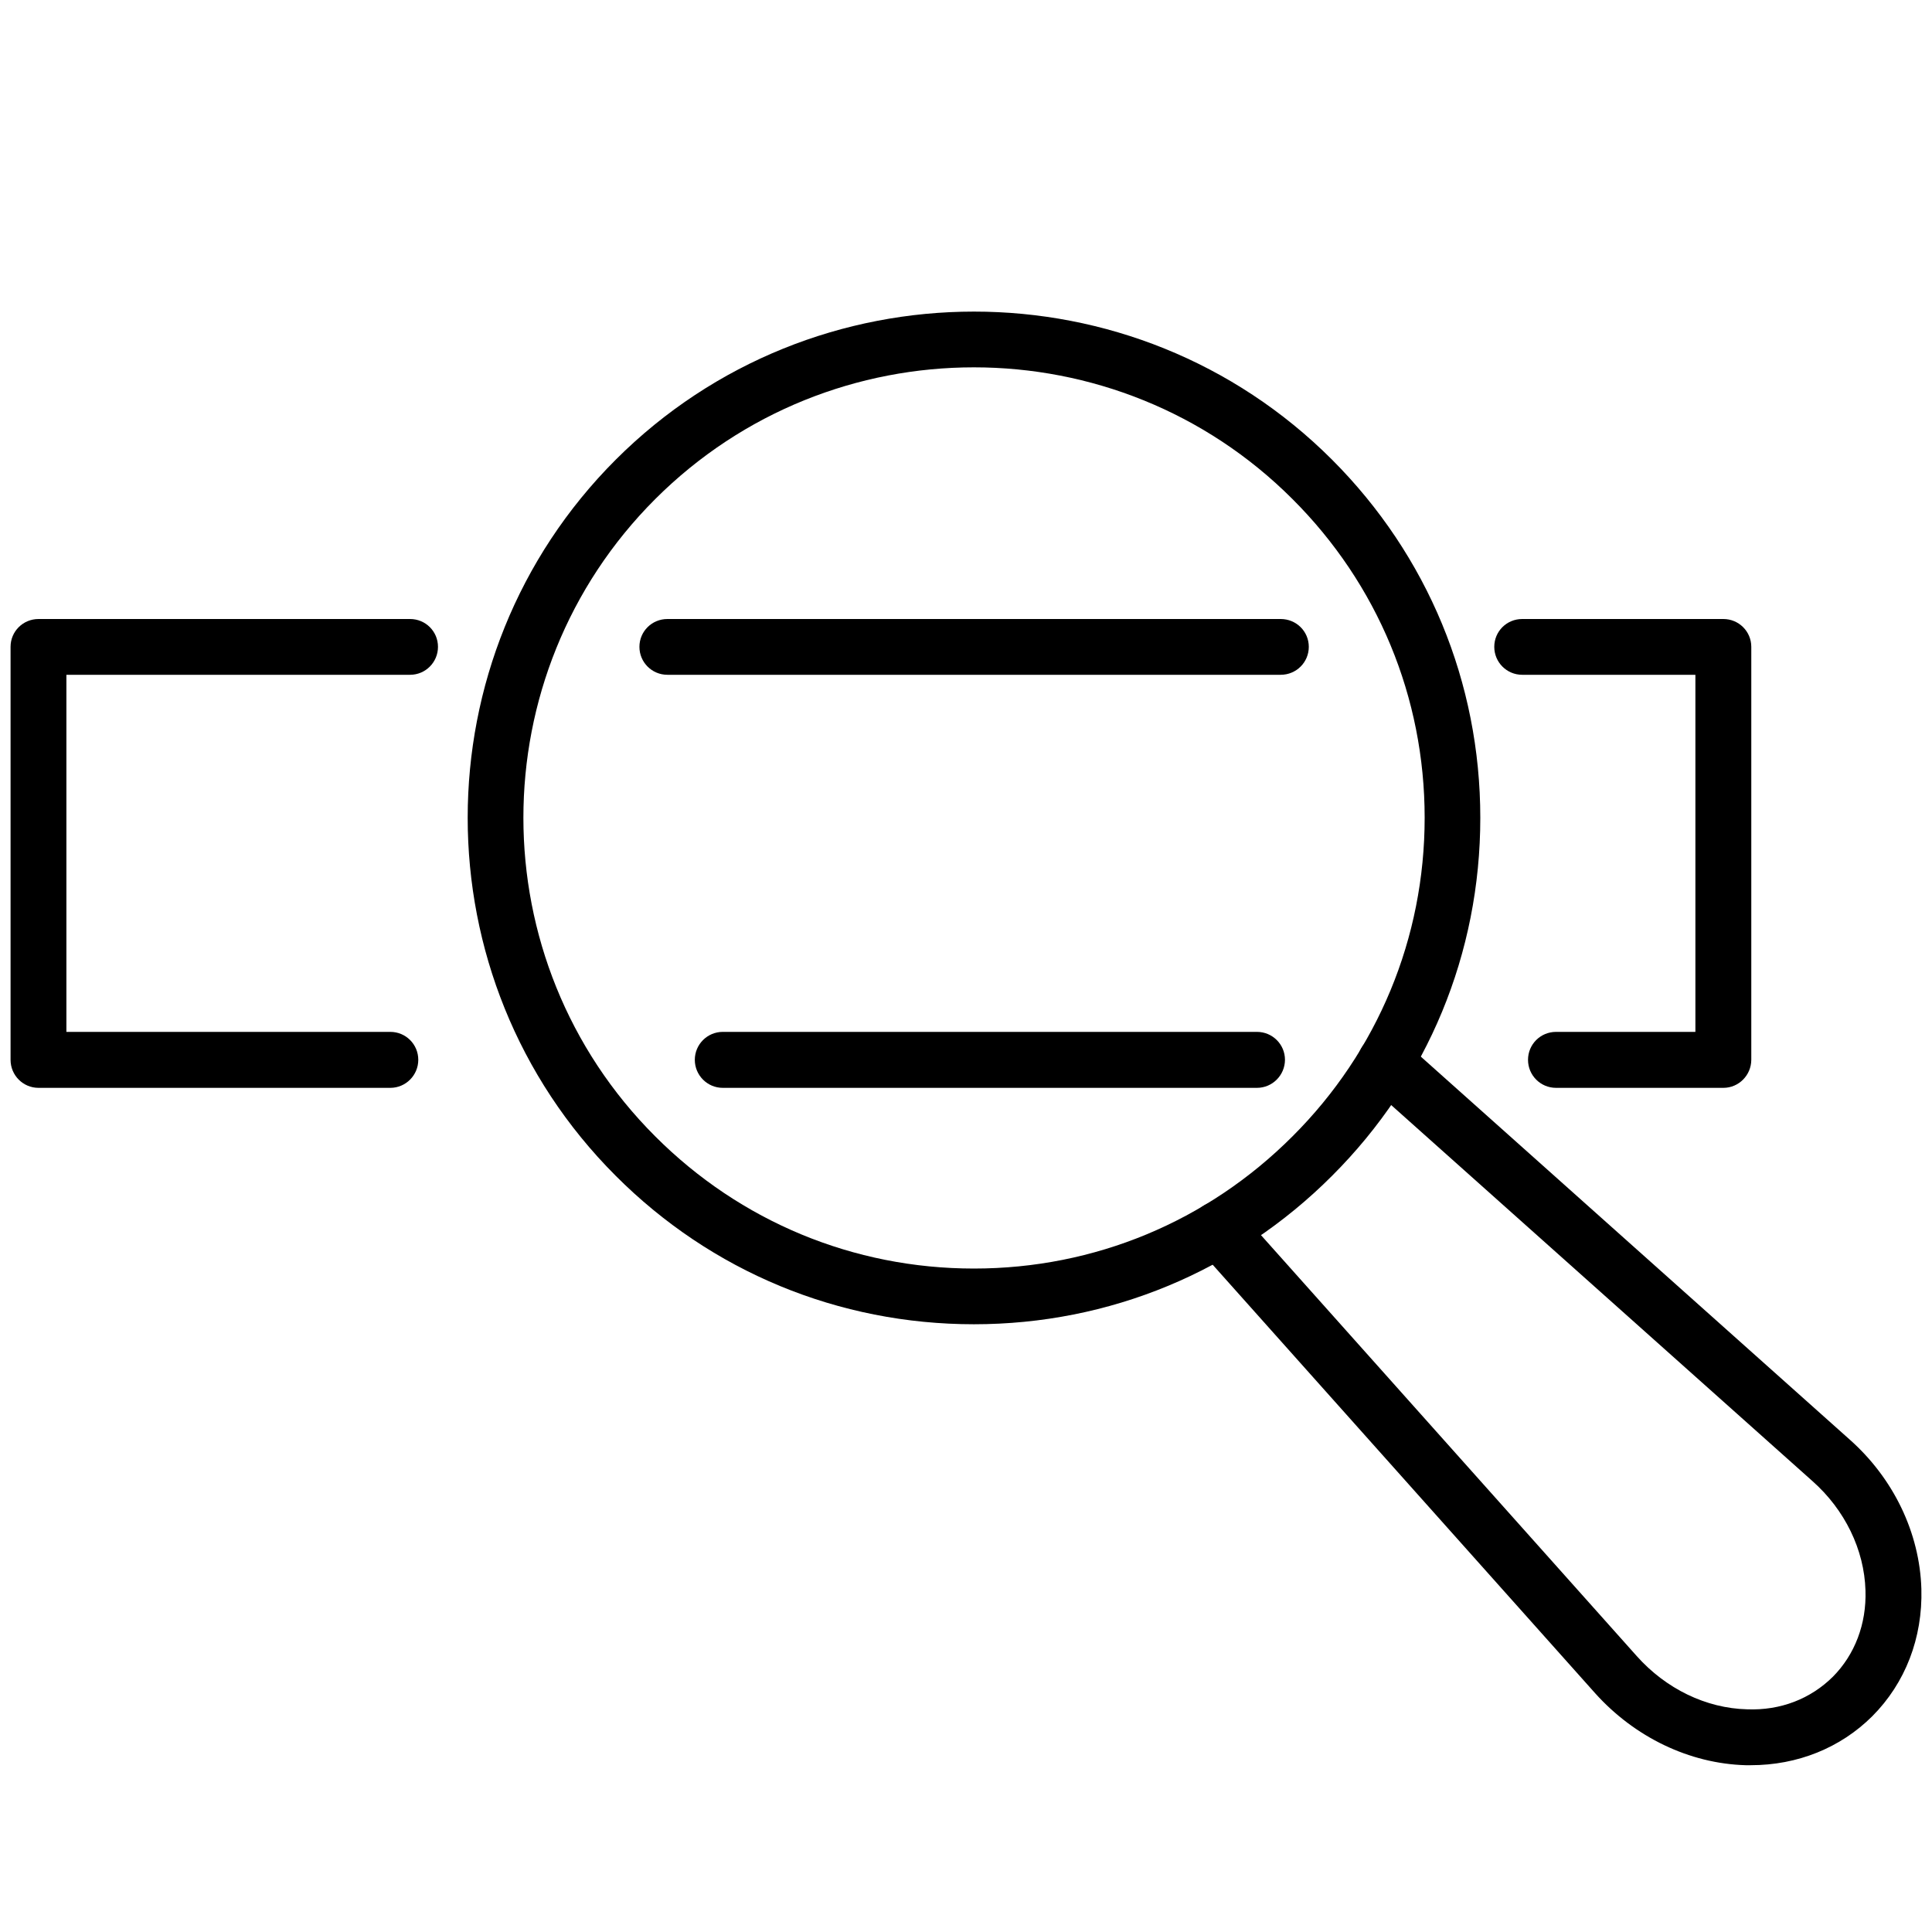 <?xml version="1.0" encoding="utf-8"?>
<!-- Generator: Adobe Illustrator 16.0.0, SVG Export Plug-In . SVG Version: 6.00 Build 0)  -->
<!DOCTYPE svg PUBLIC "-//W3C//DTD SVG 1.1//EN" "http://www.w3.org/Graphics/SVG/1.1/DTD/svg11.dtd">
<svg version="1.1" id="Layer_1" xmlns="http://www.w3.org/2000/svg" xmlns:xlink="http://www.w3.org/1999/xlink" x="0px" y="0px"
	 width="30px" height="30px" viewBox="0 0 30 30" enable-background="new 0 0 30 30" xml:space="preserve">
<g>
	<path d="M6.061,16.892H0.598c-0.24,0-0.434-0.195-0.434-0.435v-6.413c0-0.24,0.194-0.432,0.434-0.432h5.77
		c0.24,0,0.433,0.192,0.433,0.432c0,0.239-0.193,0.434-0.433,0.434H1.031v5.545h5.03c0.24,0,0.434,0.193,0.434,0.434
		C6.495,16.696,6.301,16.892,6.061,16.892"/>
	<path d="M19.518,16.892h-8.295c-0.239,0-0.434-0.195-0.434-0.435c0-0.24,0.195-0.434,0.434-0.434h8.295
		c0.24,0,0.435,0.193,0.435,0.434C19.952,16.696,19.758,16.892,19.518,16.892"/>
	<path d="M26.761,16.892h-2.599c-0.241,0-0.435-0.195-0.435-0.435c0-0.24,0.193-0.434,0.435-0.434h2.164v-5.545
		h-2.69c-0.239,0-0.433-0.194-0.433-0.434c0-0.24,0.193-0.432,0.433-0.432h3.125c0.238,0,0.433,0.192,0.433,0.432v6.413
		C27.193,16.696,26.999,16.892,26.761,16.892"/>
	<path d="M19.887,10.478h-9.524c-0.24,0-0.434-0.194-0.434-0.434s0.194-0.432,0.434-0.432h9.524
		c0.242,0,0.436,0.192,0.436,0.432S20.129,10.478,19.887,10.478"/>
	<path d="M15.123,20.563c-2.102,0-4.077-0.817-5.562-2.305c-3.065-3.064-3.065-8.055,0-11.12
		c3.067-3.065,8.057-3.067,11.123,0c1.485,1.486,2.302,3.461,2.302,5.561c0,2.102-0.816,4.076-2.302,5.559
		C19.199,19.745,17.224,20.563,15.123,20.563 M15.123,5.704c-1.793,0-3.583,0.682-4.949,2.046c-2.729,2.728-2.729,7.169,0,9.895
		c1.322,1.324,3.081,2.053,4.949,2.053c1.871,0,3.625-0.729,4.947-2.053c1.323-1.32,2.052-3.079,2.052-4.947
		c0-1.87-0.729-3.627-2.052-4.948C18.707,6.386,16.915,5.704,15.123,5.704"/>
	<path d="M27.185,27.41c-0.026,0-0.054,0-0.08,0c-0.872-0.025-1.722-0.435-2.335-1.117l-6.174-6.917
		c-0.159-0.18-0.142-0.453,0.036-0.612c0.178-0.158,0.452-0.143,0.61,0.036l6.173,6.915c0.455,0.51,1.078,0.811,1.712,0.827
		c0.524,0.021,0.99-0.165,1.333-0.505c0.342-0.344,0.524-0.821,0.507-1.34c-0.018-0.632-0.32-1.254-0.826-1.701l-6.919-6.176
		c-0.179-0.159-0.192-0.434-0.036-0.612c0.159-0.178,0.434-0.192,0.614-0.035l6.918,6.177c0.683,0.604,1.091,1.45,1.117,2.323
		c0.021,0.761-0.249,1.462-0.763,1.977C28.578,27.142,27.911,27.41,27.185,27.41"/>
</g>
</svg>
